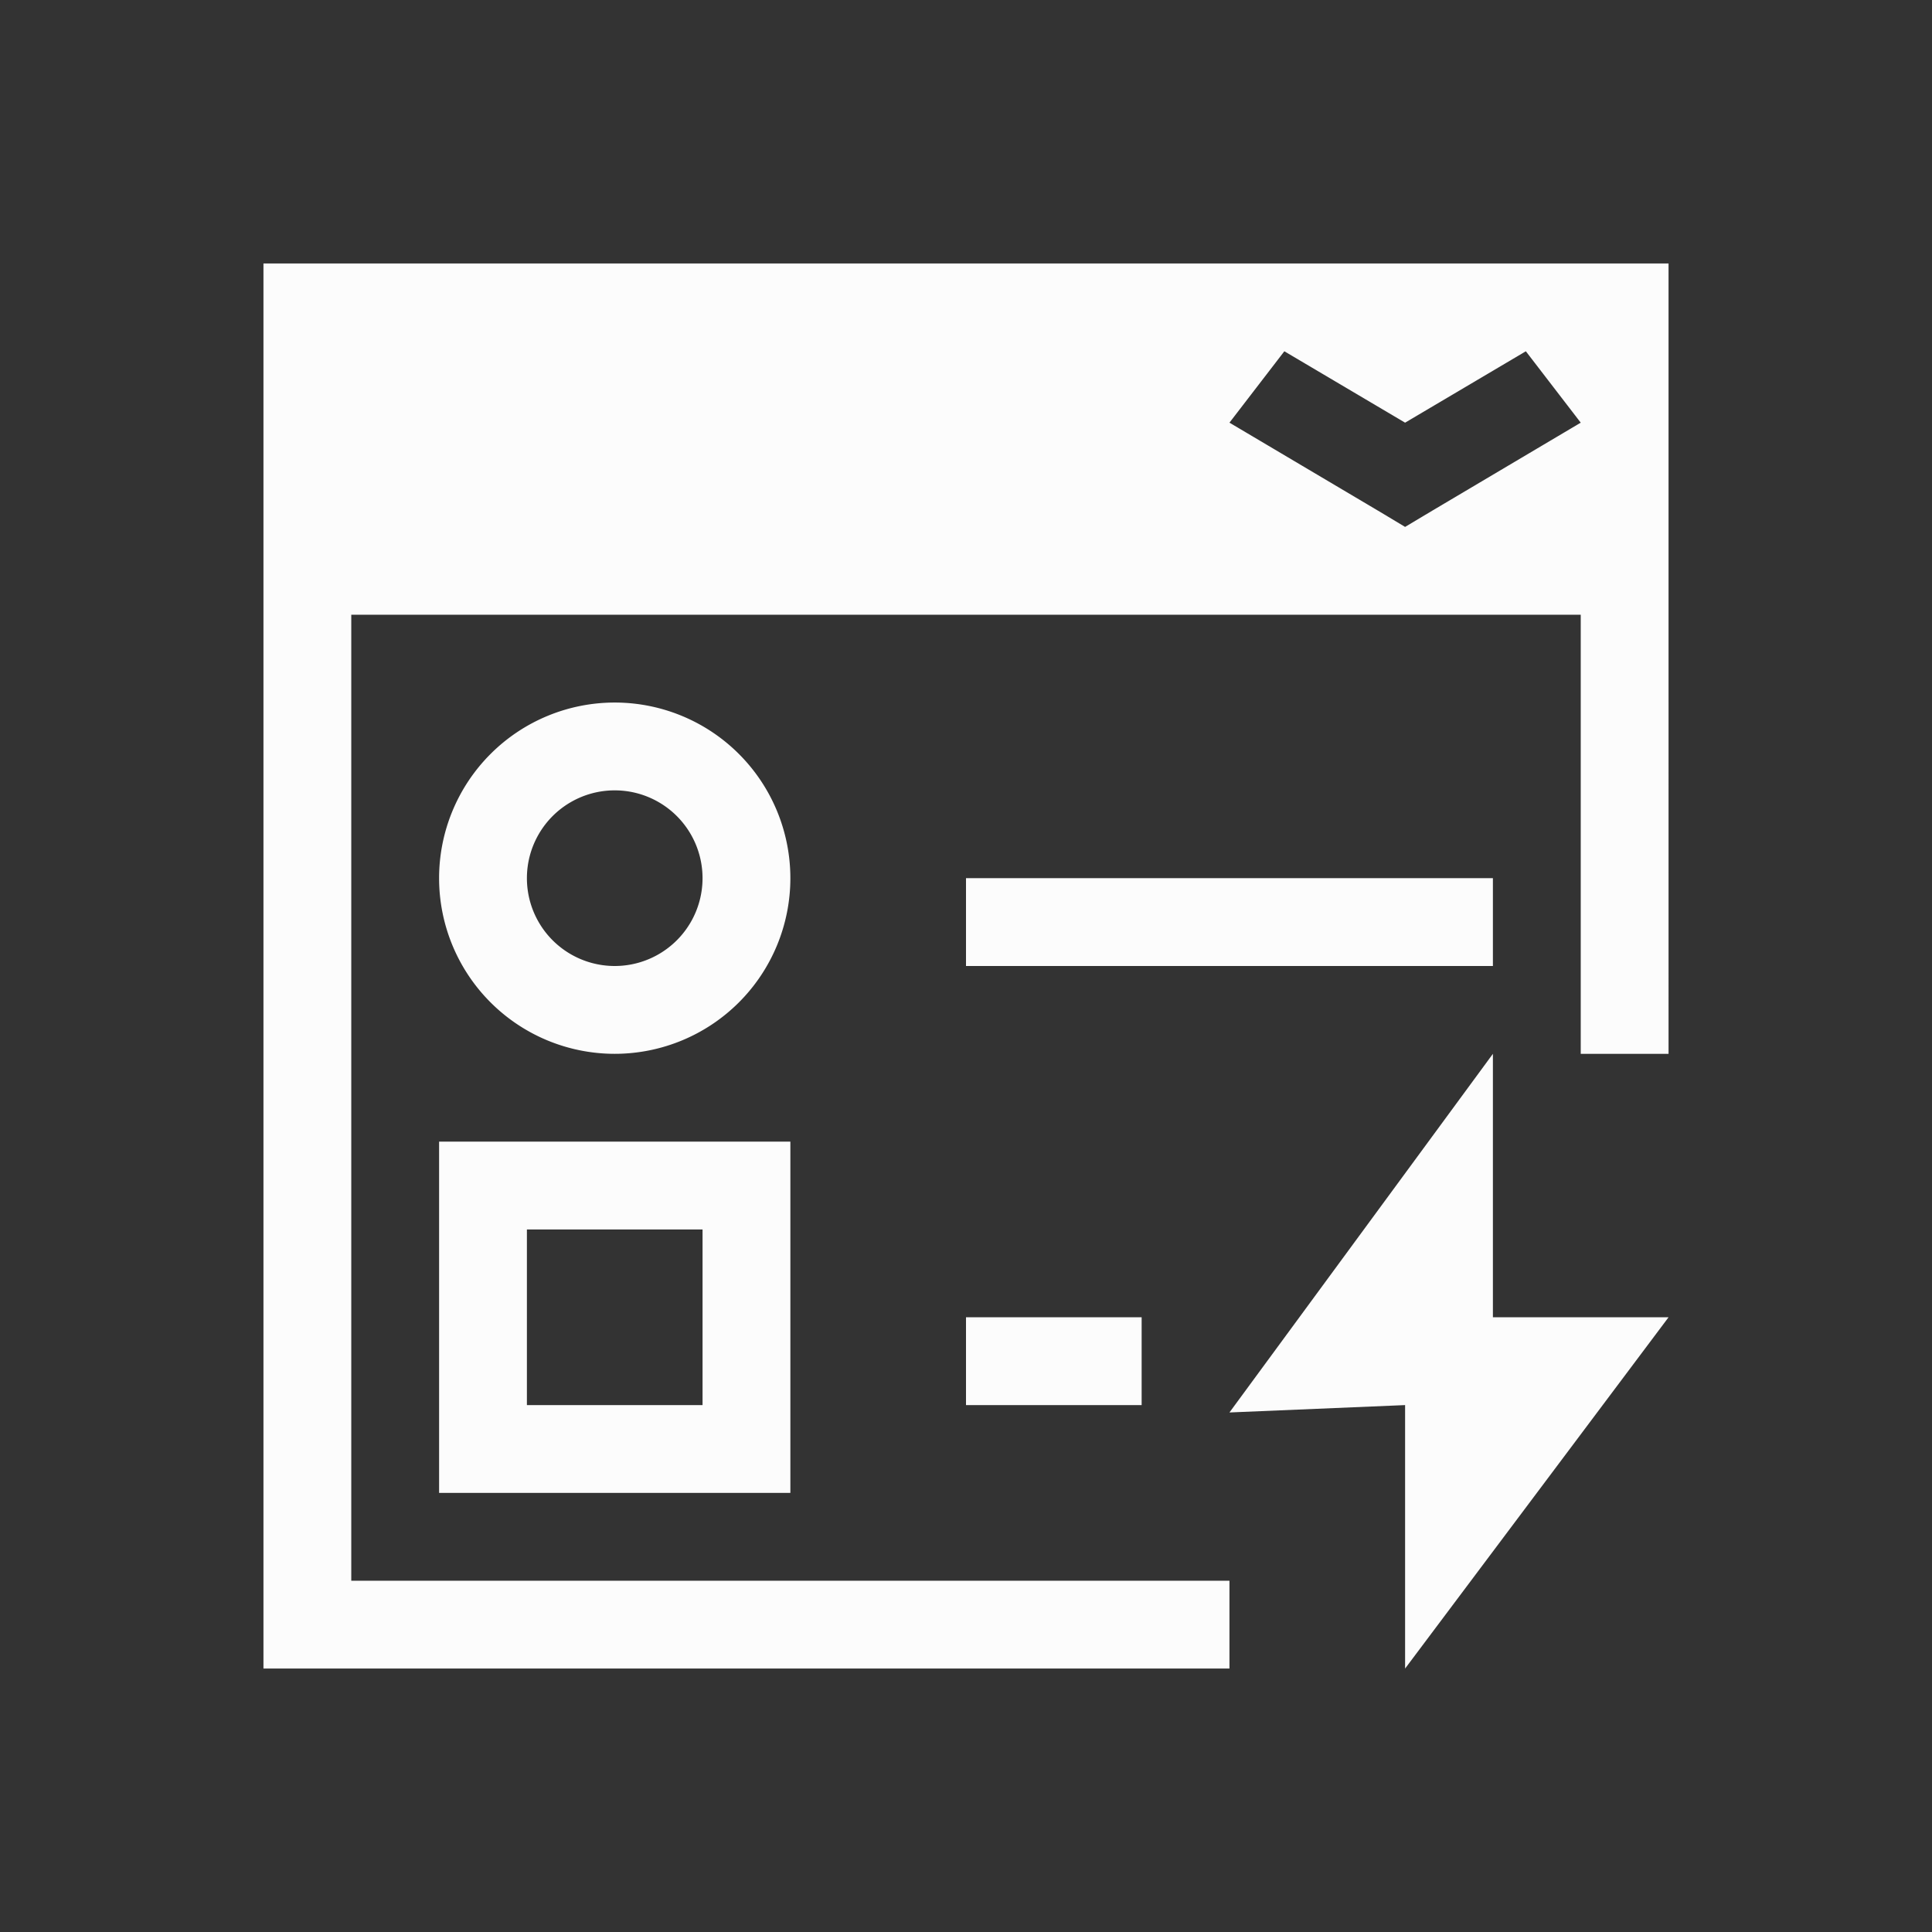 <?xml version='1.0' encoding='ASCII'?>
<svg xmlns="http://www.w3.org/2000/svg" viewBox="0 0 22 22">
<rect x="0" y="0" width="22" height="22" fill="#333333" stroke="none"/>
<defs><style id="current-color-scheme" type="text/css">.ColorScheme-Text{color:#fcfcfc; fill:currentColor;}</style></defs><path d="M3 3v16h11v-1H4V7h14v5h1V3zm11.625 1L16 4.813 17.375 4l.625.813-1.687 1L16 6l-.312-.187-1.688-1zM7 8a2 2 0 1 0 0 4 2 2 0 0 0 0-4m0 1a1 1 0 1 1 0 2 1 1 0 0 1 0-2m4 1v1h6v-1zm6 2-3 4.084L16 16v3l3-4h-2zM5 13v4h4v-4zm1 1h2v2H6zm5 1v1h2v-1z" class="ColorScheme-Text" style="fill-opacity:1;stroke:none;fill:currentColor" fill="currentColor"/>
</svg>
